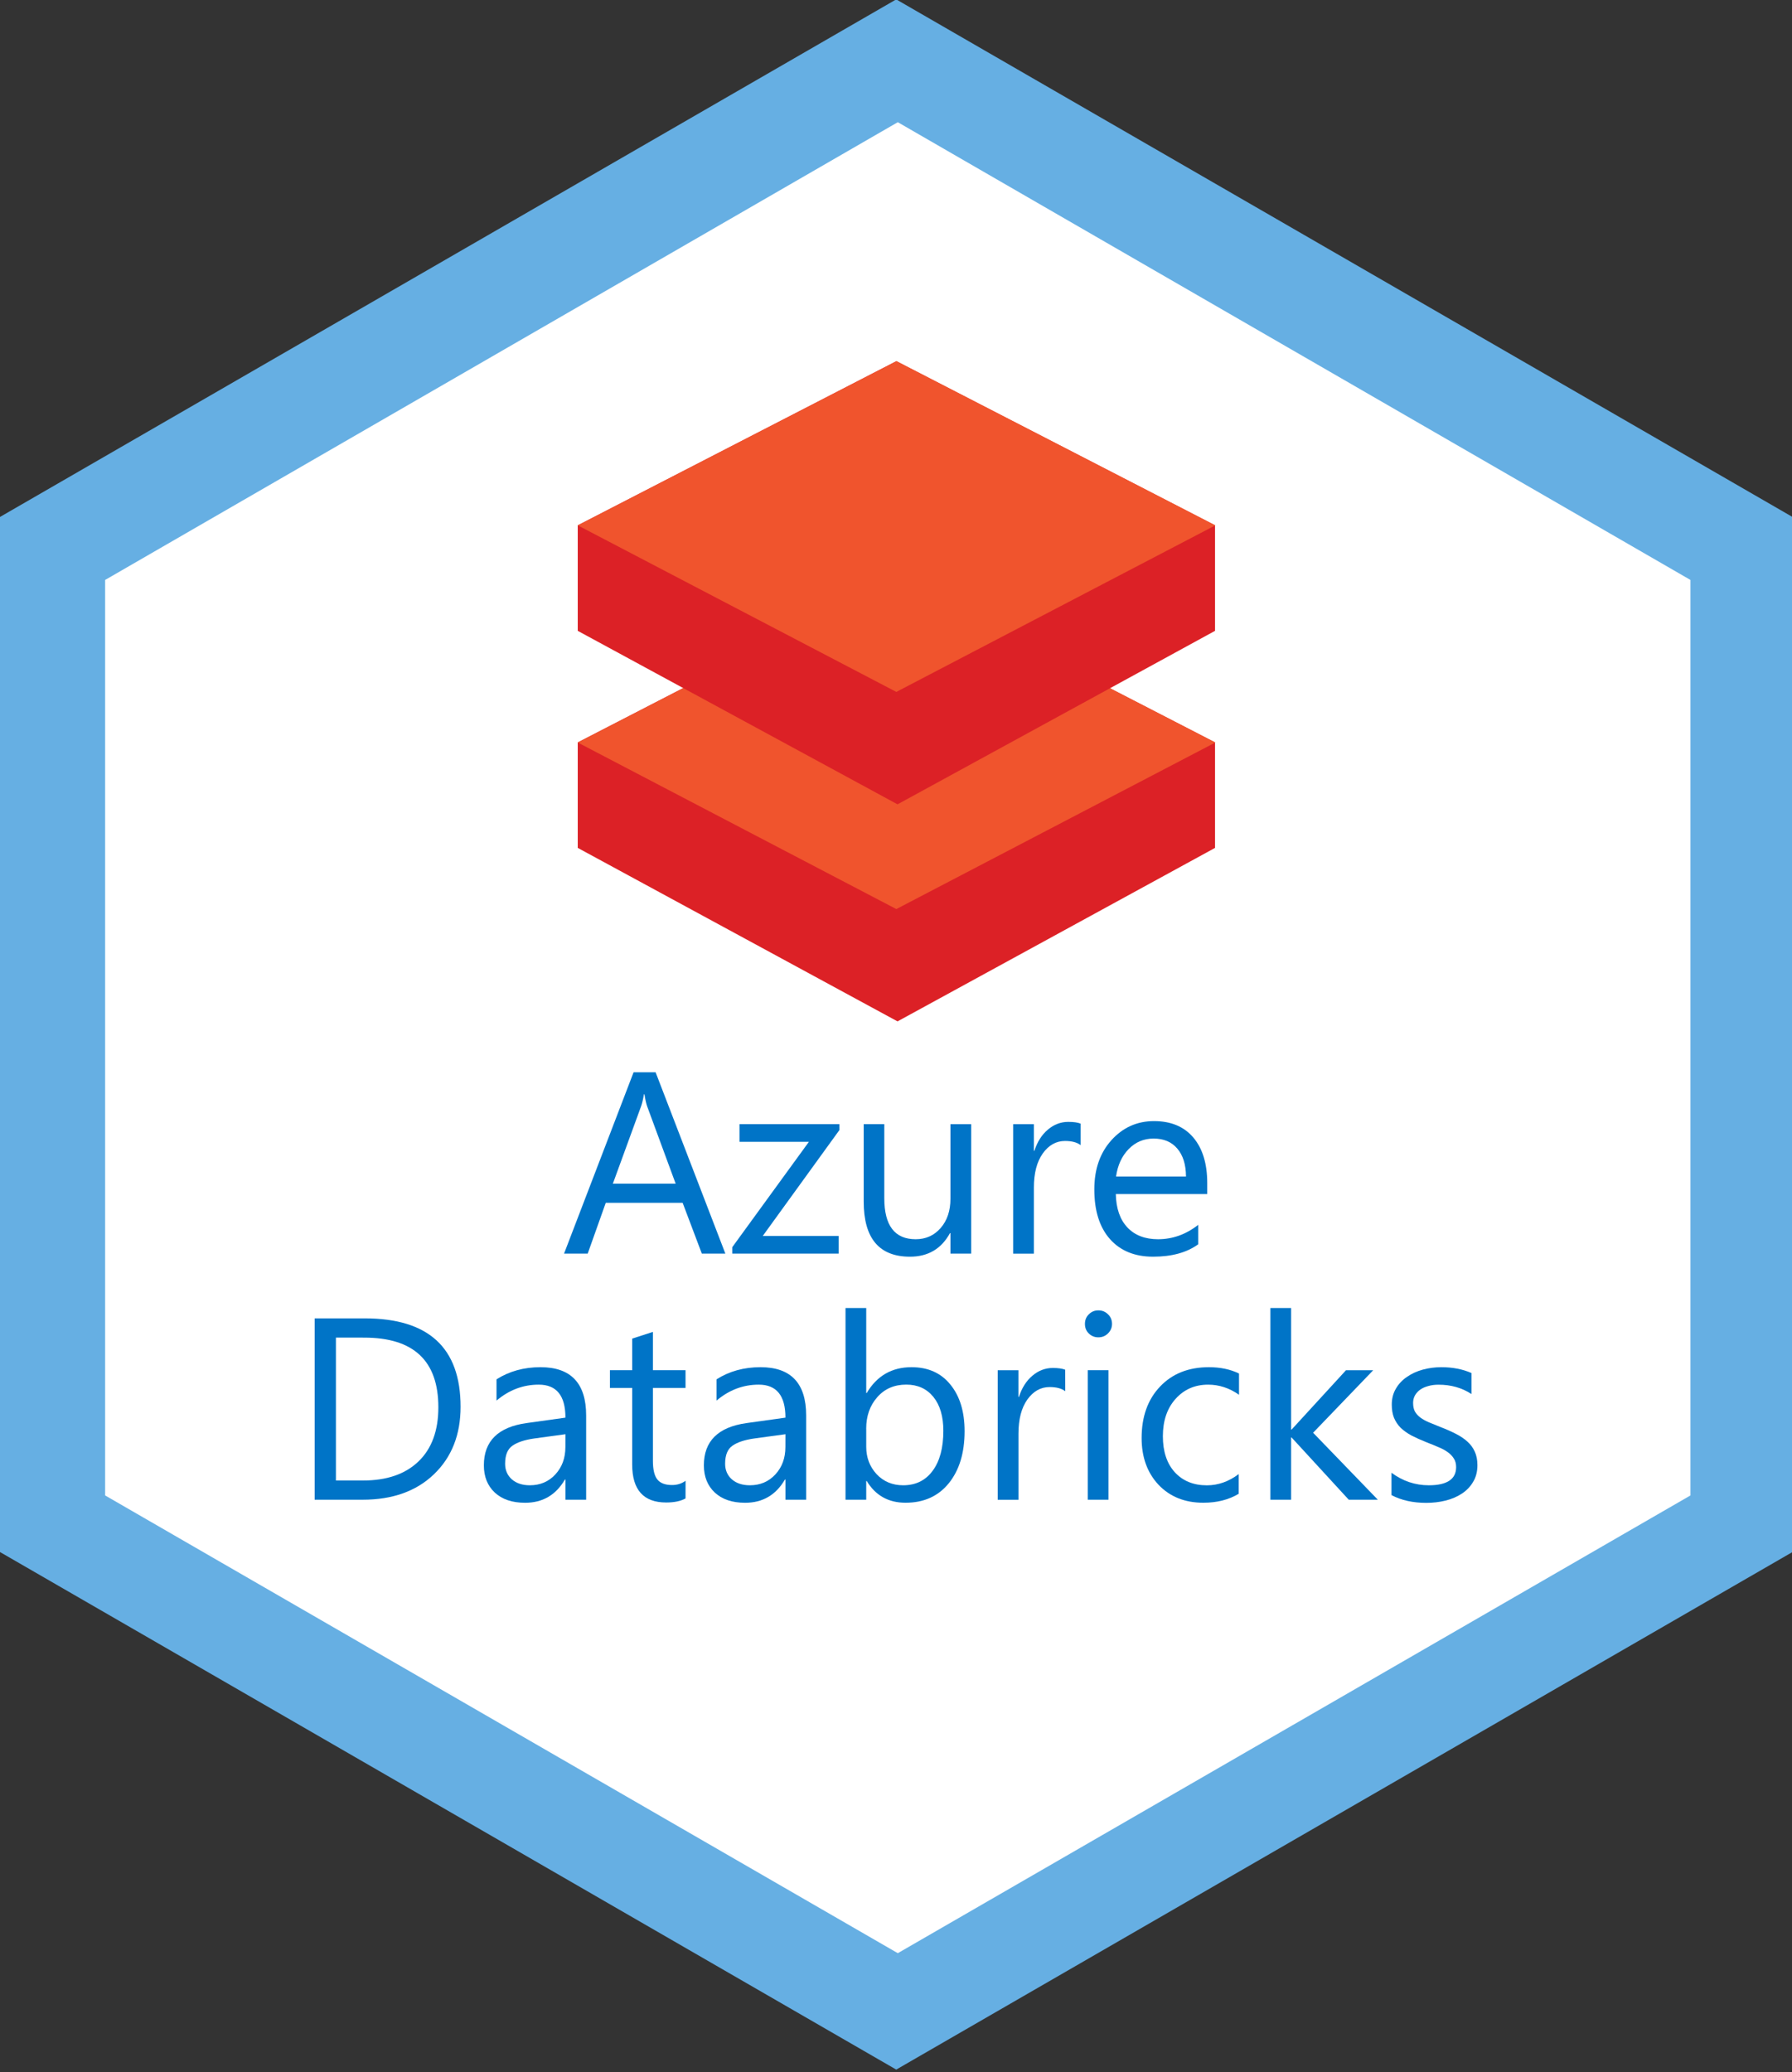 <?xml version="1.0" encoding="UTF-8" standalone="no"?>
<!-- Created with Inkscape (http://www.inkscape.org/) -->

<svg
   xmlns:dc="http://purl.org/dc/elements/1.1/"
   xmlns:cc="http://creativecommons.org/ns#"
   xmlns:rdf="http://www.w3.org/1999/02/22-rdf-syntax-ns#"
   xmlns:svg="http://www.w3.org/2000/svg"
   xmlns="http://www.w3.org/2000/svg"
   xmlns:sodipodi="http://sodipodi.sourceforge.net/DTD/sodipodi-0.dtd"
   xmlns:inkscape="http://www.inkscape.org/namespaces/inkscape"
   width="1.73in"
   height="2in"
   viewBox="0 0 43.942 50.8"
   version="1.1"
   id="svg8"
   inkscape:version="0.92.2 (5c3e80d, 2017-08-06)"
   sodipodi:docname="Azure Databricks.svg">
  <rect x="0" y="0" width="43.942" height="50.8" fill="#333333" stroke="none"/>
  <defs
     id="defs2" />
  <sodipodi:namedview
     id="base"
     pagecolor="#ffffff"
     bordercolor="#666666"
     borderopacity="1.0"
     inkscape:pageopacity="0.0"
     inkscape:pageshadow="2"
     inkscape:zoom="5.7747054"
     inkscape:cx="29.100916"
     inkscape:cy="81.73661"
     inkscape:document-units="mm"
     inkscape:current-layer="layer1"
     showgrid="false"
     units="in"
     inkscape:window-width="3000"
     inkscape:window-height="1875"
     inkscape:window-x="3827"
     inkscape:window-y="-13"
     inkscape:window-maximized="1" />
  <g
     inkscape:label="Layer 1"
     inkscape:groupmode="layer"
     id="layer1"
     transform="translate(0,-246.2)">
    <path
       sodipodi:type="star"
       style="fill:#66afe3;fill-opacity:1;stroke-width:0.208"
       id="path821"
       sodipodi:sides="6"
       sodipodi:cx="97.673737"
       sodipodi:cy="184.21606"
       sodipodi:r1="112.78392"
       sodipodi:r2="97.673744"
       sodipodi:arg1="0.52359878"
       sodipodi:arg2="1.0471976"
       inkscape:flatsided="true"
       inkscape:rounded="0"
       inkscape:randomized="0"
       d="M 195.347,240.608 97.674,297 -3.7838365e-6,240.608 -3.2873954e-6,127.824 97.674,71.432 195.347,127.824 Z"
       transform="matrix(0.225,0,0,0.225,8.5114655e-7,230.113)"
       inkscape:label="Border Hex" />
    <path
       sodipodi:type="star"
       style="fill:#ffffff;fill-opacity:1;stroke-width:0.208"
       id="path821-6"
       sodipodi:sides="6"
       sodipodi:cx="97.673737"
       sodipodi:cy="184.21606"
       sodipodi:r1="112.78392"
       sodipodi:r2="97.673744"
       sodipodi:arg1="0.52359878"
       sodipodi:arg2="1.0471976"
       inkscape:flatsided="true"
       inkscape:rounded="0"
       inkscape:randomized="0"
       d="M 195.347,240.608 97.674,297 -3.7838365e-6,240.608 -3.2873954e-6,127.824 97.674,71.432 195.347,127.824 Z"
       transform="matrix(0.199,0,0,0.199,2.578,234.981)"
       inkscape:label="Inner Hex" />
    <g
       transform="matrix(0.265,0,0,0.265,13.637,254.524)"
       id="Layer_5"
       data-name="Layer 5"
       inkscape:label="Databricks Logo">
      <g
         id="Market">
        <g
           id="Desktop">
          <g
             id="DB_bug"
             data-name="DB bug">
            <polygon
               class="cls-1"
               points="60.97,37.27 60.97,47.03 31.59,63.08 2,47.03 2,37.27 31.48,22.08 "
               id="polygon7268"
               style="fill:#dc2126" />
            <polygon
               id="Shape"
               class="cls-2"
               points="31.48,52.69 2,37.28 31.5,22.08 61,37.28 "
               style="fill:#f0542d" />
          </g>
        </g>
      </g>
      <g
         id="Market-2"
         data-name="Market">
        <g
           id="Desktop-2"
           data-name="Desktop">
          <g
             id="DB_bug-2"
             data-name="DB bug">
            <polygon
               class="cls-1"
               points="60.97,17.19 60.97,26.95 31.59,43 2,26.95 2,17.19 31.48,2 "
               id="polygon7274"
               style="fill:#dc2126" />
            <polygon
               id="Shape-2"
               data-name="Shape"
               class="cls-2"
               points="31.48,32.6 2,17.19 31.5,2 61,17.19 "
               style="fill:#f0542d" />
          </g>
        </g>
      </g>
    </g>
    <g
       aria-label="Azure
Databricks"
       style="font-style:normal;font-variant:normal;font-weight:normal;font-stretch:normal;font-size:6.35px;line-height:0.95;font-family:'Segoe UI';-inkscape-font-specification:'Segoe UI';text-align:center;letter-spacing:0px;word-spacing:0px;text-anchor:middle;fill:#0074c7;fill-opacity:1;stroke:none;stroke-width:0.265"
       id="text7877">
      <path
         d="M 17.787,276.934 H 17.21 l -0.471,-1.246 h -1.885 l -0.443,1.246 h -0.58 l 1.705,-4.446 h 0.54 z m -1.219,-1.715 -0.698,-1.894 q -0.034,-0.093 -0.068,-0.298 h -0.012 q -0.031,0.189 -0.071,0.298 l -0.691,1.894 z"
         style="font-size:6.35px;line-height:0.95;text-align:center;text-anchor:middle;fill:#0074c7;fill-opacity:1;stroke-width:0.265"
         id="path831"
         inkscape:connector-curvature="0" />
      <path
         d="m 20.583,273.905 -1.879,2.595 h 1.86 v 0.434 h -2.608 v -0.158 l 1.879,-2.583 h -1.702 v -0.434 h 2.449 z"
         style="font-size:6.35px;line-height:0.95;text-align:center;text-anchor:middle;fill:#0074c7;fill-opacity:1;stroke-width:0.265"
         id="path833"
         inkscape:connector-curvature="0" />
      <path
         d="m 23.814,276.934 h -0.508 v -0.502 h -0.012 q -0.316,0.577 -0.98,0.577 -1.135,0 -1.135,-1.352 v -1.898 h 0.505 v 1.817 q 0,1.005 0.769,1.005 0.372,0 0.611,-0.273 0.242,-0.276 0.242,-0.719 v -1.829 h 0.508 z"
         style="font-size:6.35px;line-height:0.95;text-align:center;text-anchor:middle;fill:#0074c7;fill-opacity:1;stroke-width:0.265"
         id="path835"
         inkscape:connector-curvature="0" />
      <path
         d="m 26.499,274.274 q -0.133,-0.102 -0.384,-0.102 -0.326,0 -0.546,0.307 -0.217,0.307 -0.217,0.837 v 1.619 h -0.508 v -3.175 h 0.508 v 0.654 h 0.012 q 0.109,-0.335 0.332,-0.521 0.223,-0.189 0.499,-0.189 0.198,0 0.304,0.043 z"
         style="font-size:6.35px;line-height:0.95;text-align:center;text-anchor:middle;fill:#0074c7;fill-opacity:1;stroke-width:0.265"
         id="path837"
         inkscape:connector-curvature="0" />
      <path
         d="m 29.603,275.474 h -2.242 q 0.012,0.53 0.285,0.819 0.273,0.288 0.75,0.288 0.536,0 0.986,-0.353 v 0.477 q -0.419,0.304 -1.107,0.304 -0.673,0 -1.057,-0.431 -0.384,-0.434 -0.384,-1.219 0,-0.741 0.419,-1.206 0.422,-0.468 1.045,-0.468 0.623,0 0.964,0.403 0.341,0.403 0.341,1.119 z m -0.521,-0.431 q -0.003,-0.44 -0.214,-0.685 -0.208,-0.245 -0.58,-0.245 -0.36,0 -0.611,0.257 -0.251,0.257 -0.31,0.673 z"
         style="font-size:6.35px;line-height:0.95;text-align:center;text-anchor:middle;fill:#0074c7;fill-opacity:1;stroke-width:0.265"
         id="path839"
         inkscape:connector-curvature="0" />
      <path
         d="m 7.716,282.967 v -4.446 h 1.228 q 2.35,0 2.35,2.167 0,1.029 -0.654,1.656 -0.651,0.623 -1.746,0.623 z m 0.521,-3.975 v 3.504 h 0.664 q 0.874,0 1.361,-0.468 0.487,-0.468 0.487,-1.327 0,-1.708 -1.817,-1.708 z"
         style="font-size:6.35px;line-height:0.95;text-align:center;text-anchor:middle;fill:#0074c7;fill-opacity:1;stroke-width:0.265"
         id="path841"
         inkscape:connector-curvature="0" />
      <path
         d="m 14.373,282.967 h -0.508 v -0.496 h -0.012 q -0.332,0.571 -0.977,0.571 -0.474,0 -0.744,-0.251 -0.267,-0.251 -0.267,-0.667 0,-0.89 1.048,-1.036 l 0.952,-0.133 q 0,-0.809 -0.654,-0.809 -0.574,0 -1.036,0.391 v -0.521 q 0.468,-0.298 1.079,-0.298 1.119,0 1.119,1.184 z m -0.508,-1.606 -0.766,0.105 q -0.353,0.05 -0.533,0.177 -0.18,0.124 -0.18,0.443 0,0.233 0.164,0.381 0.167,0.146 0.443,0.146 0.378,0 0.623,-0.264 0.248,-0.267 0.248,-0.673 z"
         style="font-size:6.35px;line-height:0.95;text-align:center;text-anchor:middle;fill:#0074c7;fill-opacity:1;stroke-width:0.265"
         id="path843"
         inkscape:connector-curvature="0" />
      <path
         d="m 16.81,282.936 q -0.18,0.099 -0.474,0.099 -0.834,0 -0.834,-0.93 v -1.879 h -0.546 v -0.434 h 0.546 v -0.775 l 0.508,-0.164 v 0.939 h 0.8 v 0.434 h -0.8 v 1.789 q 0,0.319 0.109,0.456 0.109,0.136 0.36,0.136 0.192,0 0.332,-0.105 z"
         style="font-size:6.35px;line-height:0.95;text-align:center;text-anchor:middle;fill:#0074c7;fill-opacity:1;stroke-width:0.265"
         id="path845"
         inkscape:connector-curvature="0" />
      <path
         d="m 19.768,282.967 h -0.508 v -0.496 h -0.012 q -0.332,0.571 -0.977,0.571 -0.474,0 -0.744,-0.251 -0.267,-0.251 -0.267,-0.667 0,-0.89 1.048,-1.036 l 0.952,-0.133 q 0,-0.809 -0.654,-0.809 -0.574,0 -1.036,0.391 v -0.521 q 0.468,-0.298 1.079,-0.298 1.119,0 1.119,1.184 z m -0.508,-1.606 -0.766,0.105 q -0.353,0.05 -0.533,0.177 -0.18,0.124 -0.18,0.443 0,0.233 0.164,0.381 0.167,0.146 0.443,0.146 0.378,0 0.623,-0.264 0.248,-0.267 0.248,-0.673 z"
         style="font-size:6.35px;line-height:0.95;text-align:center;text-anchor:middle;fill:#0074c7;fill-opacity:1;stroke-width:0.265"
         id="path847"
         inkscape:connector-curvature="0" />
      <path
         d="m 21.253,282.508 h -0.012 v 0.459 h -0.508 v -4.7 h 0.508 v 2.084 h 0.012 q 0.375,-0.633 1.098,-0.633 0.611,0 0.955,0.428 0.347,0.425 0.347,1.141 0,0.797 -0.388,1.277 -0.388,0.477 -1.06,0.477 -0.629,0 -0.952,-0.533 z m -0.012,-1.281 v 0.443 q 0,0.394 0.254,0.67 0.257,0.273 0.651,0.273 0.462,0 0.722,-0.353 0.264,-0.353 0.264,-0.983 0,-0.53 -0.245,-0.831 -0.245,-0.301 -0.664,-0.301 -0.443,0 -0.713,0.31 -0.27,0.307 -0.27,0.772 z"
         style="font-size:6.35px;line-height:0.95;text-align:center;text-anchor:middle;fill:#0074c7;fill-opacity:1;stroke-width:0.265"
         id="path849"
         inkscape:connector-curvature="0" />
      <path
         d="m 26.121,280.307 q -0.133,-0.102 -0.384,-0.102 -0.326,0 -0.546,0.307 -0.217,0.307 -0.217,0.837 v 1.619 H 24.465 v -3.175 h 0.508 v 0.654 h 0.012 q 0.109,-0.335 0.332,-0.521 0.223,-0.189 0.499,-0.189 0.198,0 0.304,0.043 z"
         style="font-size:6.35px;line-height:0.95;text-align:center;text-anchor:middle;fill:#0074c7;fill-opacity:1;stroke-width:0.265"
         id="path851"
         inkscape:connector-curvature="0" />
      <path
         d="m 26.933,278.986 q -0.136,0 -0.233,-0.093 -0.096,-0.093 -0.096,-0.236 0,-0.143 0.096,-0.236 0.096,-0.096 0.233,-0.096 0.14,0 0.236,0.096 0.099,0.093 0.099,0.236 0,0.136 -0.099,0.233 -0.096,0.096 -0.236,0.096 z m 0.248,3.981 h -0.508 v -3.175 h 0.508 z"
         style="font-size:6.35px;line-height:0.95;text-align:center;text-anchor:middle;fill:#0074c7;fill-opacity:1;stroke-width:0.265"
         id="path853"
         inkscape:connector-curvature="0" />
      <path
         d="m 30.375,282.821 q -0.366,0.22 -0.868,0.22 -0.679,0 -1.098,-0.44 -0.415,-0.443 -0.415,-1.147 0,-0.784 0.45,-1.259 0.45,-0.477 1.2,-0.477 0.419,0 0.738,0.155 v 0.521 q -0.353,-0.248 -0.757,-0.248 -0.487,0 -0.8,0.35 -0.31,0.347 -0.31,0.915 0,0.558 0.291,0.881 0.295,0.322 0.788,0.322 0.415,0 0.781,-0.276 z"
         style="font-size:6.35px;line-height:0.95;text-align:center;text-anchor:middle;fill:#0074c7;fill-opacity:1;stroke-width:0.265"
         id="path855"
         inkscape:connector-curvature="0" />
      <path
         d="m 33.786,282.967 h -0.713 l -1.401,-1.525 h -0.012 v 1.525 h -0.508 v -4.7 h 0.508 v 2.98 h 0.012 l 1.333,-1.454 h 0.667 l -1.473,1.532 z"
         style="font-size:6.35px;line-height:0.95;text-align:center;text-anchor:middle;fill:#0074c7;fill-opacity:1;stroke-width:0.265"
         id="path857"
         inkscape:connector-curvature="0" />
      <path
         d="m 34.121,282.852 v -0.546 q 0.415,0.307 0.915,0.307 0.67,0 0.67,-0.446 0,-0.127 -0.059,-0.214 -0.056,-0.09 -0.155,-0.158 -0.096,-0.068 -0.229,-0.121 -0.13,-0.056 -0.282,-0.115 -0.211,-0.084 -0.372,-0.167 -0.158,-0.087 -0.267,-0.192 -0.105,-0.109 -0.161,-0.245 -0.053,-0.136 -0.053,-0.319 0,-0.223 0.102,-0.394 0.102,-0.174 0.273,-0.288 0.171,-0.118 0.388,-0.177 0.22,-0.059 0.453,-0.059 0.412,0 0.738,0.143 v 0.515 q -0.35,-0.229 -0.806,-0.229 -0.143,0 -0.257,0.034 -0.115,0.031 -0.198,0.09 -0.081,0.059 -0.127,0.143 -0.043,0.081 -0.043,0.18 0,0.124 0.043,0.208 0.047,0.084 0.133,0.149 0.087,0.065 0.211,0.118 0.124,0.053 0.282,0.115 0.211,0.081 0.378,0.167 0.167,0.084 0.285,0.192 0.118,0.105 0.18,0.245 0.065,0.14 0.065,0.332 0,0.236 -0.105,0.409 -0.102,0.174 -0.276,0.288 -0.174,0.115 -0.4,0.171 -0.226,0.056 -0.474,0.056 -0.49,0 -0.85,-0.189 z"
         style="font-size:6.35px;line-height:0.95;text-align:center;text-anchor:middle;fill:#0074c7;fill-opacity:1;stroke-width:0.265"
         id="path859"
         inkscape:connector-curvature="0" />
    </g>
  </g>
</svg>
